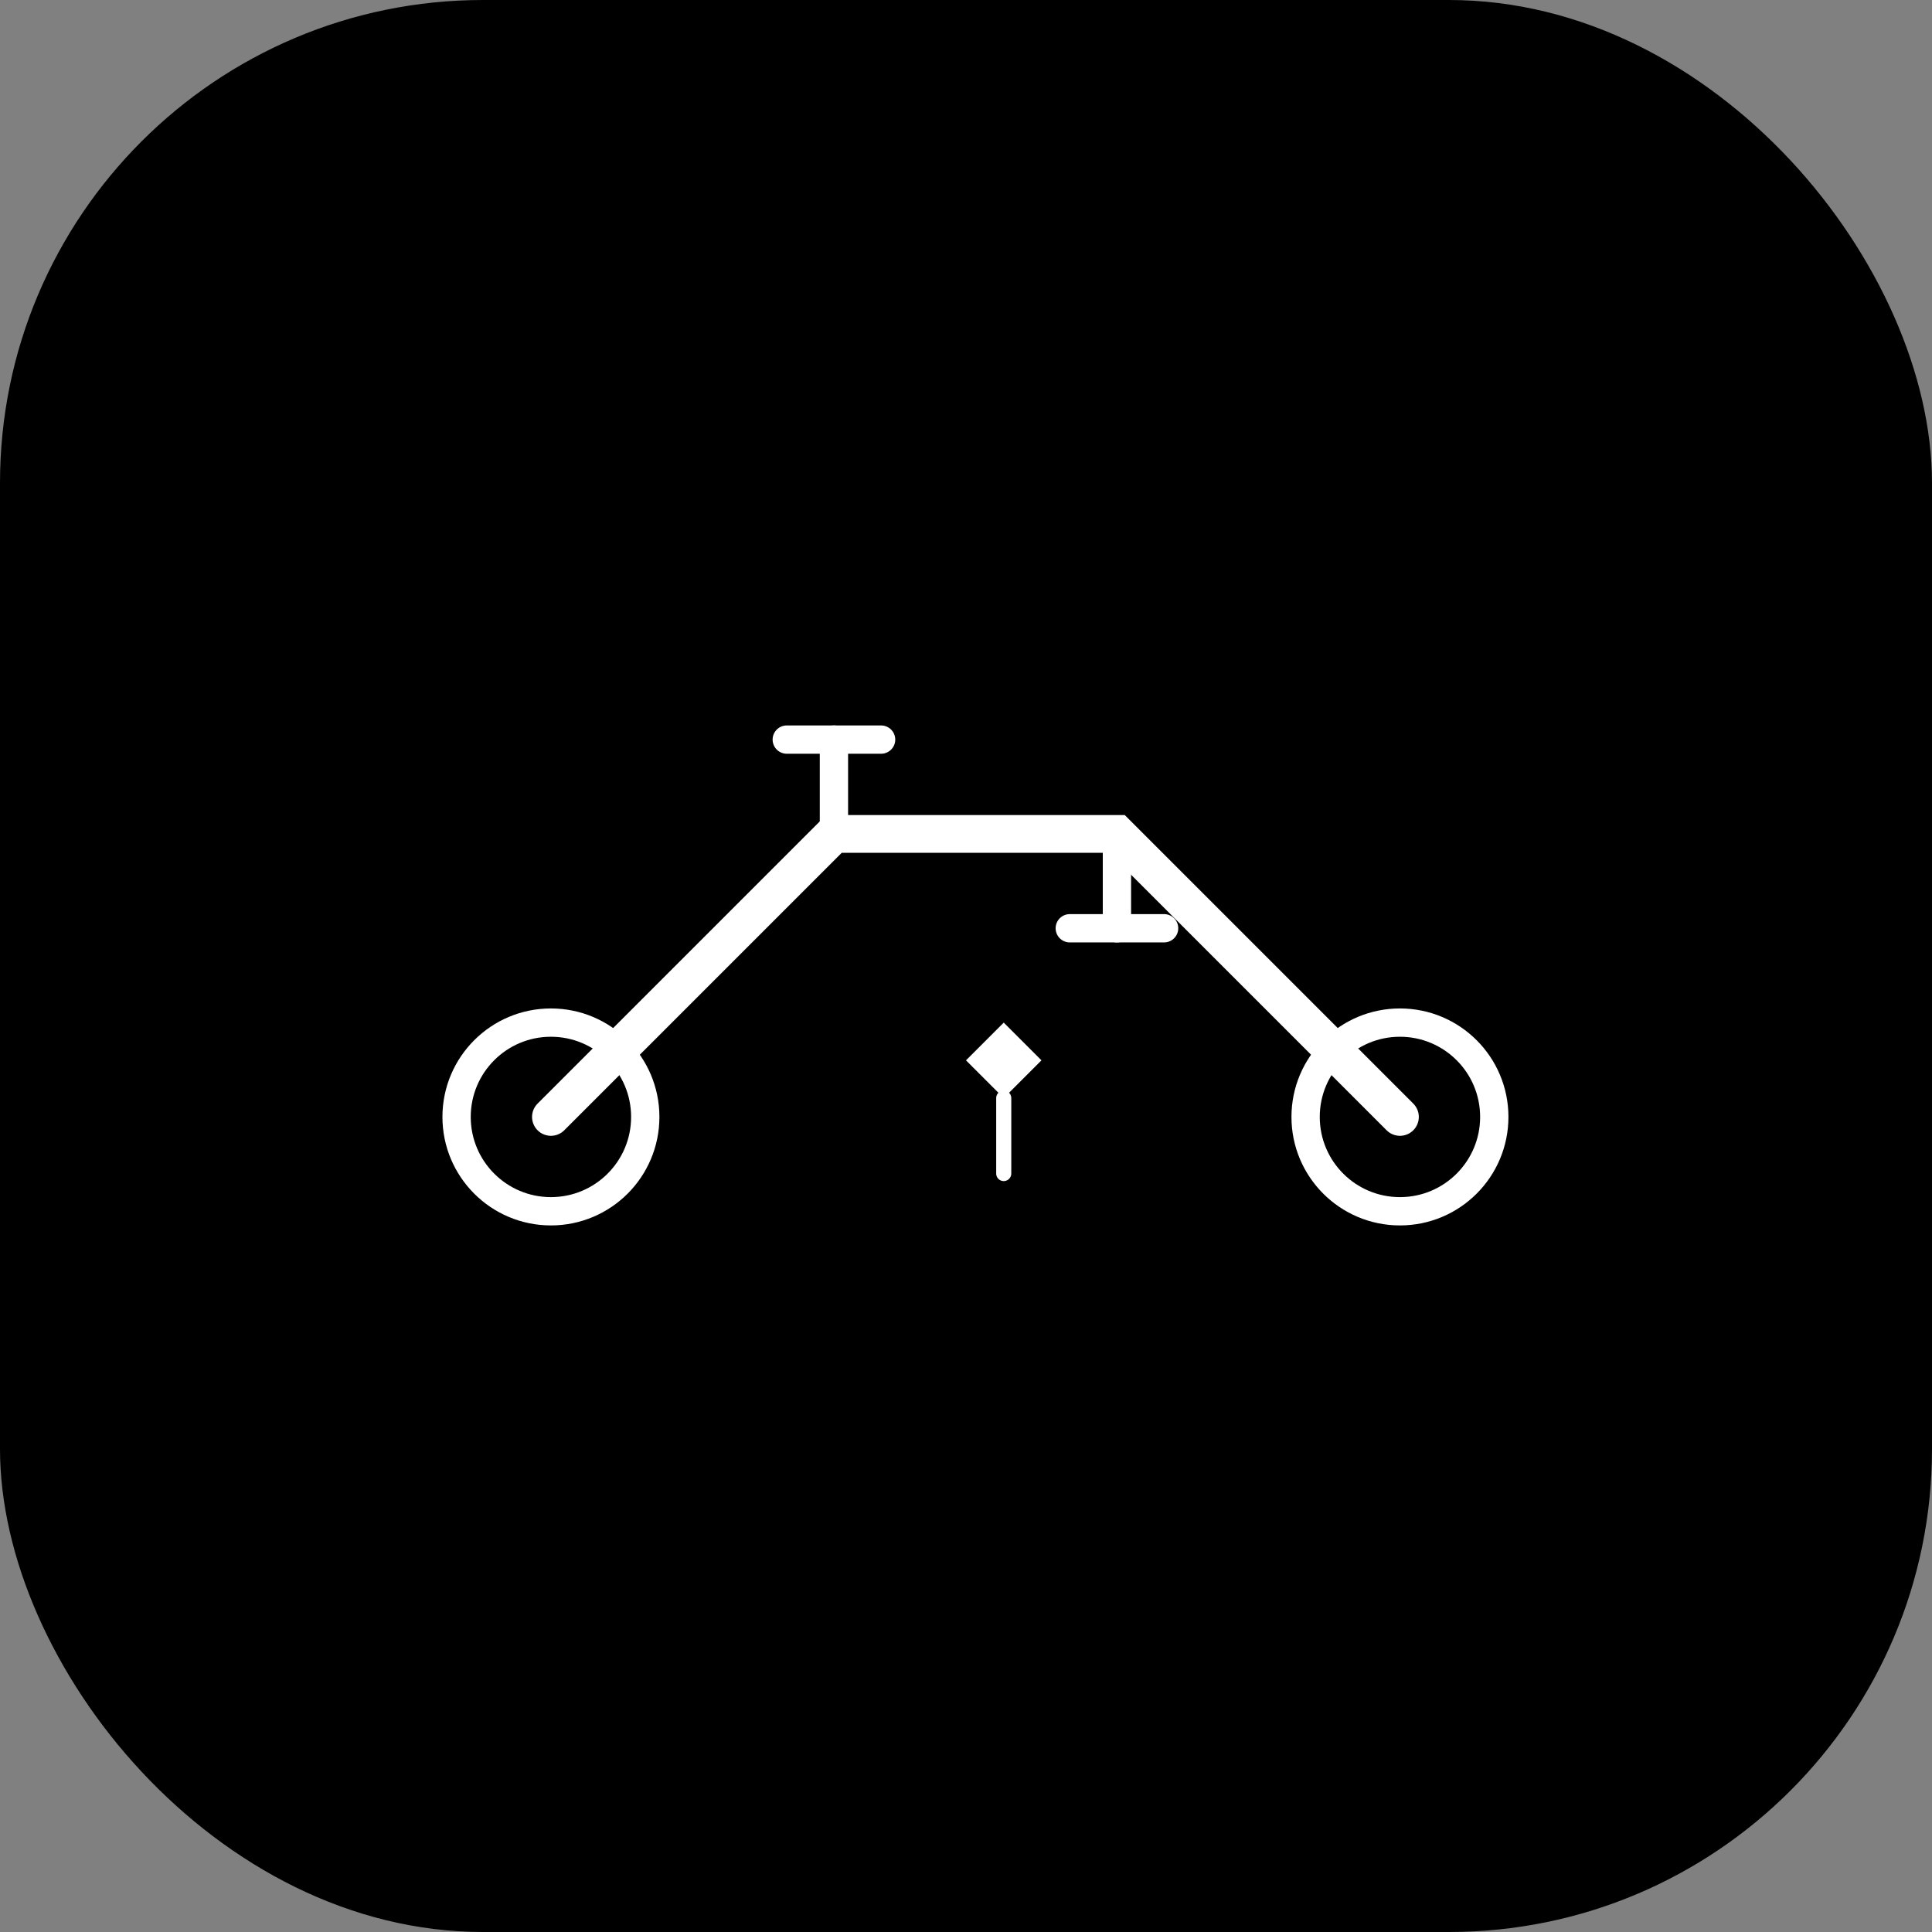 <svg width="512" height="512" viewBox="0 0 512 512" fill="none" xmlns="http://www.w3.org/2000/svg">
  <rect x="0" y="0" width="512" height="512" fill="#808080" stroke="none"/>
  <rect width="512" height="512" rx="128" fill="#000000"/>
  <g transform="translate(96, 96) scale(0.625)">
    <!-- Bike frame -->
    <path d="M80 320 L200 200 L320 200 L440 320" stroke="#ffffff" stroke-width="16" fill="none" stroke-linecap="round"/>
    <!-- Wheels -->
    <circle cx="80" cy="320" r="40" stroke="#ffffff" stroke-width="12" fill="none"/>
    <circle cx="440" cy="320" r="40" stroke="#ffffff" stroke-width="12" fill="none"/>
    <!-- Handlebar -->
    <path d="M200 200 L200 160" stroke="#ffffff" stroke-width="12" fill="none" stroke-linecap="round"/>
    <path d="M180 160 L220 160" stroke="#ffffff" stroke-width="12" fill="none" stroke-linecap="round"/>
    <!-- Seat -->
    <path d="M320 200 L320 240" stroke="#ffffff" stroke-width="12" fill="none" stroke-linecap="round"/>
    <path d="M300 240 L340 240" stroke="#ffffff" stroke-width="12" fill="none" stroke-linecap="round"/>
    <!-- Maintenance wrench icon -->
    <g transform="translate(240, 280) scale(0.8)">
      <path d="M20 20 L40 40 L60 20 L40 0 Z" fill="#ffffff"/>
      <path d="M40 40 L40 80" stroke="#ffffff" stroke-width="8" fill="none" stroke-linecap="round"/>
    </g>
  </g>
</svg> 